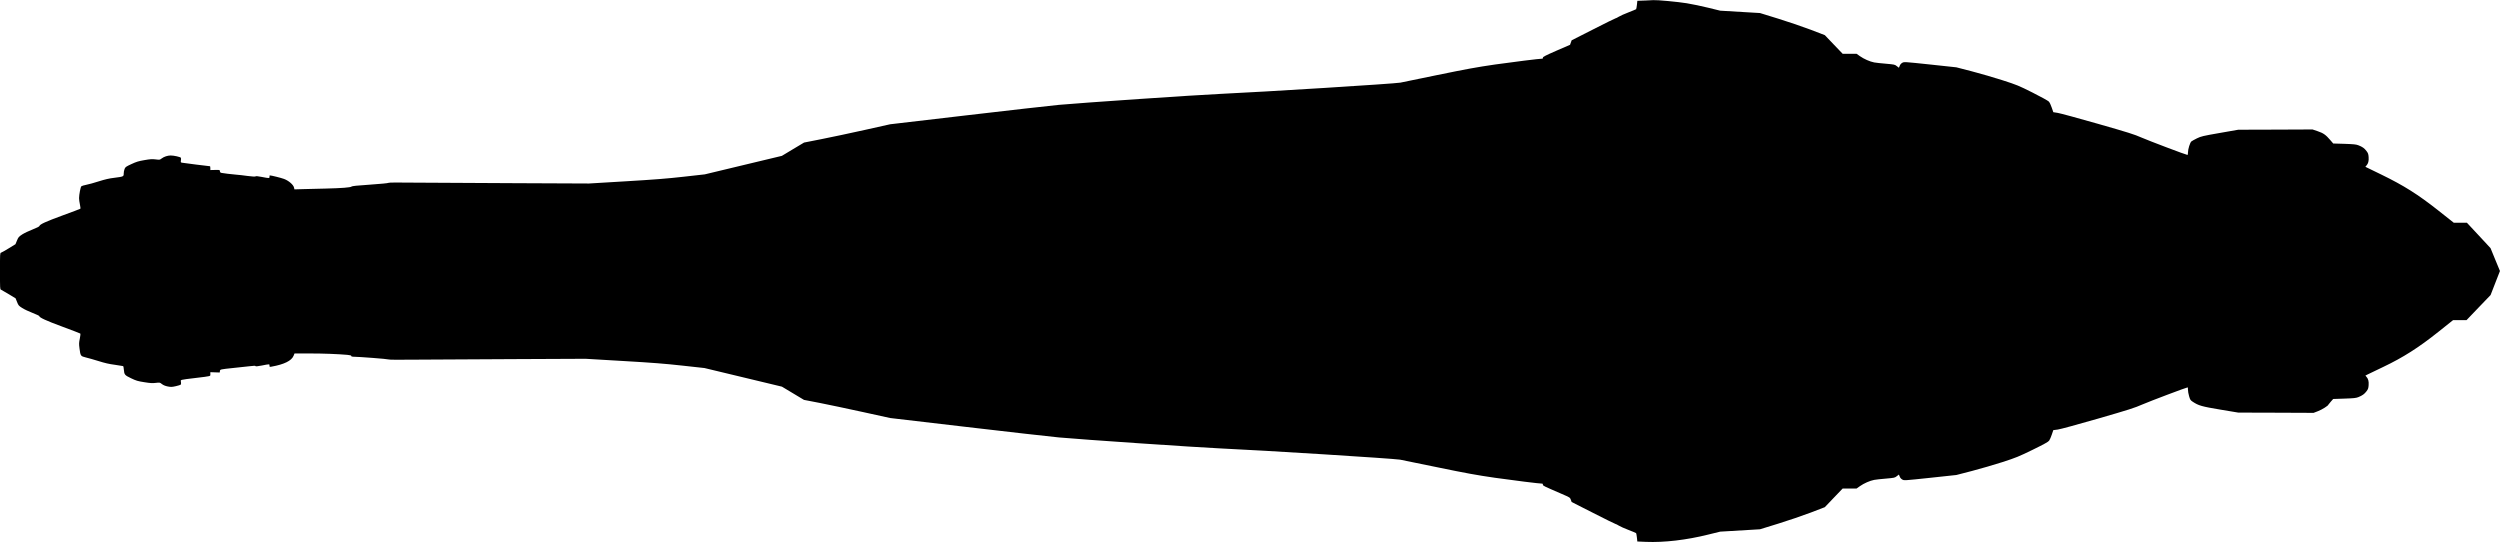 <?xml version="1.0" standalone="no"?>
<!DOCTYPE svg PUBLIC "-//W3C//DTD SVG 20010904//EN"
 "http://www.w3.org/TR/2001/REC-SVG-20010904/DTD/svg10.dtd">
<svg version="1.0" xmlns="http://www.w3.org/2000/svg"
   viewBox="0 0 4647 1008"
 preserveAspectRatio="xMidYMid meet">
<g transform="translate(0,1008) scale(0.1,-0.1)"
fill="#000000" stroke="none">
<path d="M30570 10070 l-135 -5 -8 -75 c-5 -41 -11 -78 -15 -81 -4 -4 -68 -30
-142 -59 -74 -28 -156 -65 -181 -81 -25 -16 -51 -29 -58 -29 -7 0 -194 -92
-415 -205 l-402 -204 -15 -42 -15 -42 -252 -109 c-201 -88 -252 -114 -252
-129 0 -11 -3 -19 -7 -19 -55 0 -560 -63 -883 -109 -344 -50 -528 -84 -1075
-196 -363 -75 -671 -138 -685 -141 -116 -21 -2537 -172 -3340 -209 -447 -20
-2603 -167 -3006 -204 -176 -17 -954 -105 -1729 -196 l-1409 -165 -475 -106
c-262 -58 -622 -135 -801 -170 l-324 -64 -206 -123 -206 -124 -717 -172 -716
-172 -393 -44 c-309 -35 -540 -53 -1077 -85 l-684 -41 -1366 6 c-751 3 -1588
7 -1860 10 -331 4 -496 3 -501 -4 -3 -6 -149 -20 -339 -33 -242 -16 -338 -26
-347 -36 -18 -17 -180 -30 -479 -37 -126 -3 -309 -7 -406 -10 l-176 -5 -7 32
c-11 53 -98 129 -186 162 -57 21 -238 66 -266 66 -2 0 -4 -11 -4 -25 0 -31 -3
-31 -143 -4 -74 14 -112 18 -116 11 -4 -8 -51 -5 -146 7 -77 11 -176 22 -220
25 -91 8 -227 24 -267 32 -20 4 -28 12 -30 31 -3 26 -3 26 -90 24 l-88 -2 0
35 c0 20 -3 36 -6 36 -16 0 -502 61 -523 66 -21 4 -23 9 -18 42 4 20 3 43 -1
50 -10 15 -130 42 -188 42 -57 0 -125 -22 -168 -55 -35 -27 -38 -27 -112 -18
-64 8 -99 6 -208 -13 -111 -19 -148 -30 -243 -74 -103 -48 -113 -55 -127 -91
-9 -22 -16 -60 -16 -84 0 -57 -3 -58 -175 -80 -96 -11 -171 -29 -286 -65 -86
-28 -192 -57 -235 -65 -43 -8 -84 -21 -92 -28 -15 -16 -41 -151 -42 -220 0
-26 7 -80 16 -119 9 -38 12 -74 8 -78 -5 -4 -153 -60 -329 -124 -314 -115
-423 -165 -432 -197 -3 -11 -50 -34 -126 -64 -67 -26 -154 -67 -193 -92 -65
-43 -72 -51 -98 -114 l-28 -68 -125 -77 c-68 -42 -133 -78 -144 -81 -18 -5
-19 -17 -19 -343 0 -313 1 -338 18 -344 9 -4 74 -41 145 -84 l127 -77 27 -67
c25 -64 30 -71 96 -113 39 -25 126 -66 194 -92 68 -27 123 -52 123 -58 1 -27
126 -85 427 -196 181 -67 332 -125 336 -129 5 -4 1 -46 -9 -94 -16 -76 -17
-97 -6 -182 18 -140 21 -145 117 -168 44 -10 151 -41 239 -68 117 -37 196 -55
304 -69 80 -11 148 -22 152 -24 4 -3 10 -31 12 -62 9 -99 15 -106 135 -164 96
-46 124 -54 245 -73 113 -18 151 -21 213 -13 76 9 76 9 114 -21 27 -21 60 -35
107 -45 62 -12 77 -12 153 5 47 10 88 24 93 30 4 7 5 29 2 49 -7 43 -35 36
276 74 294 36 270 29 270 71 l0 36 88 -3 87 -3 3 26 c4 33 2 32 247 58 110 11
248 26 307 33 80 10 108 10 108 2 0 -8 36 -5 118 11 147 29 142 29 142 -2 0
-25 2 -26 38 -19 235 42 371 109 409 201 l18 44 280 0 c258 0 525 -10 703 -26
51 -5 72 -11 72 -20 0 -9 11 -14 29 -14 99 0 657 -43 662 -51 3 -6 187 -8 515
-4 280 2 1103 7 1829 10 l1320 6 695 -41 c554 -32 778 -50 1105 -86 l410 -45
720 -173 720 -173 205 -123 205 -123 295 -57 c162 -32 523 -108 801 -169 l506
-111 1409 -165 c775 -91 1553 -179 1729 -196 400 -37 2556 -184 3000 -204 800
-36 3189 -186 3340 -209 17 -3 327 -66 690 -141 548 -113 730 -146 1075 -196
330 -47 826 -109 881 -109 5 0 9 -9 9 -19 0 -20 -2 -19 344 -169 159 -69 160
-69 175 -111 l15 -42 402 -204 c221 -113 408 -205 415 -205 7 0 33 -13 58 -29
25 -16 107 -53 181 -81 74 -29 138 -55 142 -59 4 -3 10 -40 15 -81 l8 -75 160
-7 c336 -14 752 34 1160 136 l220 54 370 22 370 22 340 105 c187 58 458 150
602 205 l263 101 166 174 166 173 130 0 129 0 62 44 c74 52 185 101 264 116
32 6 131 17 220 24 157 14 164 15 201 45 l39 30 15 -37 c9 -24 27 -44 49 -56
35 -19 37 -18 520 33 l484 52 290 75 c160 42 415 116 567 165 257 84 297 100
562 229 218 107 290 147 306 170 12 16 34 67 49 112 l28 83 84 11 c50 7 354
90 744 202 588 170 679 199 830 265 133 58 820 317 840 317 3 0 5 -21 5 -46 0
-25 9 -78 21 -118 19 -66 25 -75 67 -103 109 -72 168 -89 517 -147 l330 -55
700 -2 700 -3 85 33 c73 28 189 101 190 120 1 3 21 28 45 55 l44 50 208 7
c178 6 216 10 261 28 74 30 112 57 151 109 29 38 35 55 39 113 5 73 -7 118
-41 156 l-19 22 43 22 c24 12 154 75 289 139 368 175 660 361 1022 650 l276
220 125 0 125 0 223 233 224 233 87 224 87 223 -88 213 -87 212 -219 236 -220
236 -122 0 -122 0 -288 228 c-381 300 -637 462 -1062 669 l-294 143 20 23 c34
38 46 83 41 156 -4 58 -10 75 -39 113 -39 53 -78 80 -151 108 -44 17 -87 21
-261 27 l-207 6 -56 65 c-83 97 -127 128 -234 164 l-95 32 -690 -3 -690 -2
-343 -60 c-321 -56 -348 -63 -425 -100 -45 -22 -91 -48 -103 -57 -26 -22 -64
-144 -64 -206 0 -25 -4 -46 -8 -46 -22 0 -725 266 -857 324 -131 58 -235 91
-812 256 -364 104 -699 195 -744 202 l-82 13 -29 84 c-16 49 -39 97 -55 114
-17 17 -141 85 -303 167 -261 131 -289 142 -555 228 -154 50 -410 124 -570
166 l-290 75 -484 52 c-483 51 -485 51 -520 33 -22 -12 -40 -32 -49 -56 l-15
-37 -39 30 c-37 30 -44 31 -201 45 -89 7 -188 18 -220 24 -79 15 -190 64 -264
116 l-62 44 -129 0 -130 0 -166 173 -166 174 -263 101 c-144 55 -415 147 -602
205 l-340 105 -370 22 -370 22 -220 54 c-121 30 -302 68 -402 84 -165 27 -555
63 -622 58 -14 -1 -87 -5 -161 -8z"/>
</g>
</svg>
